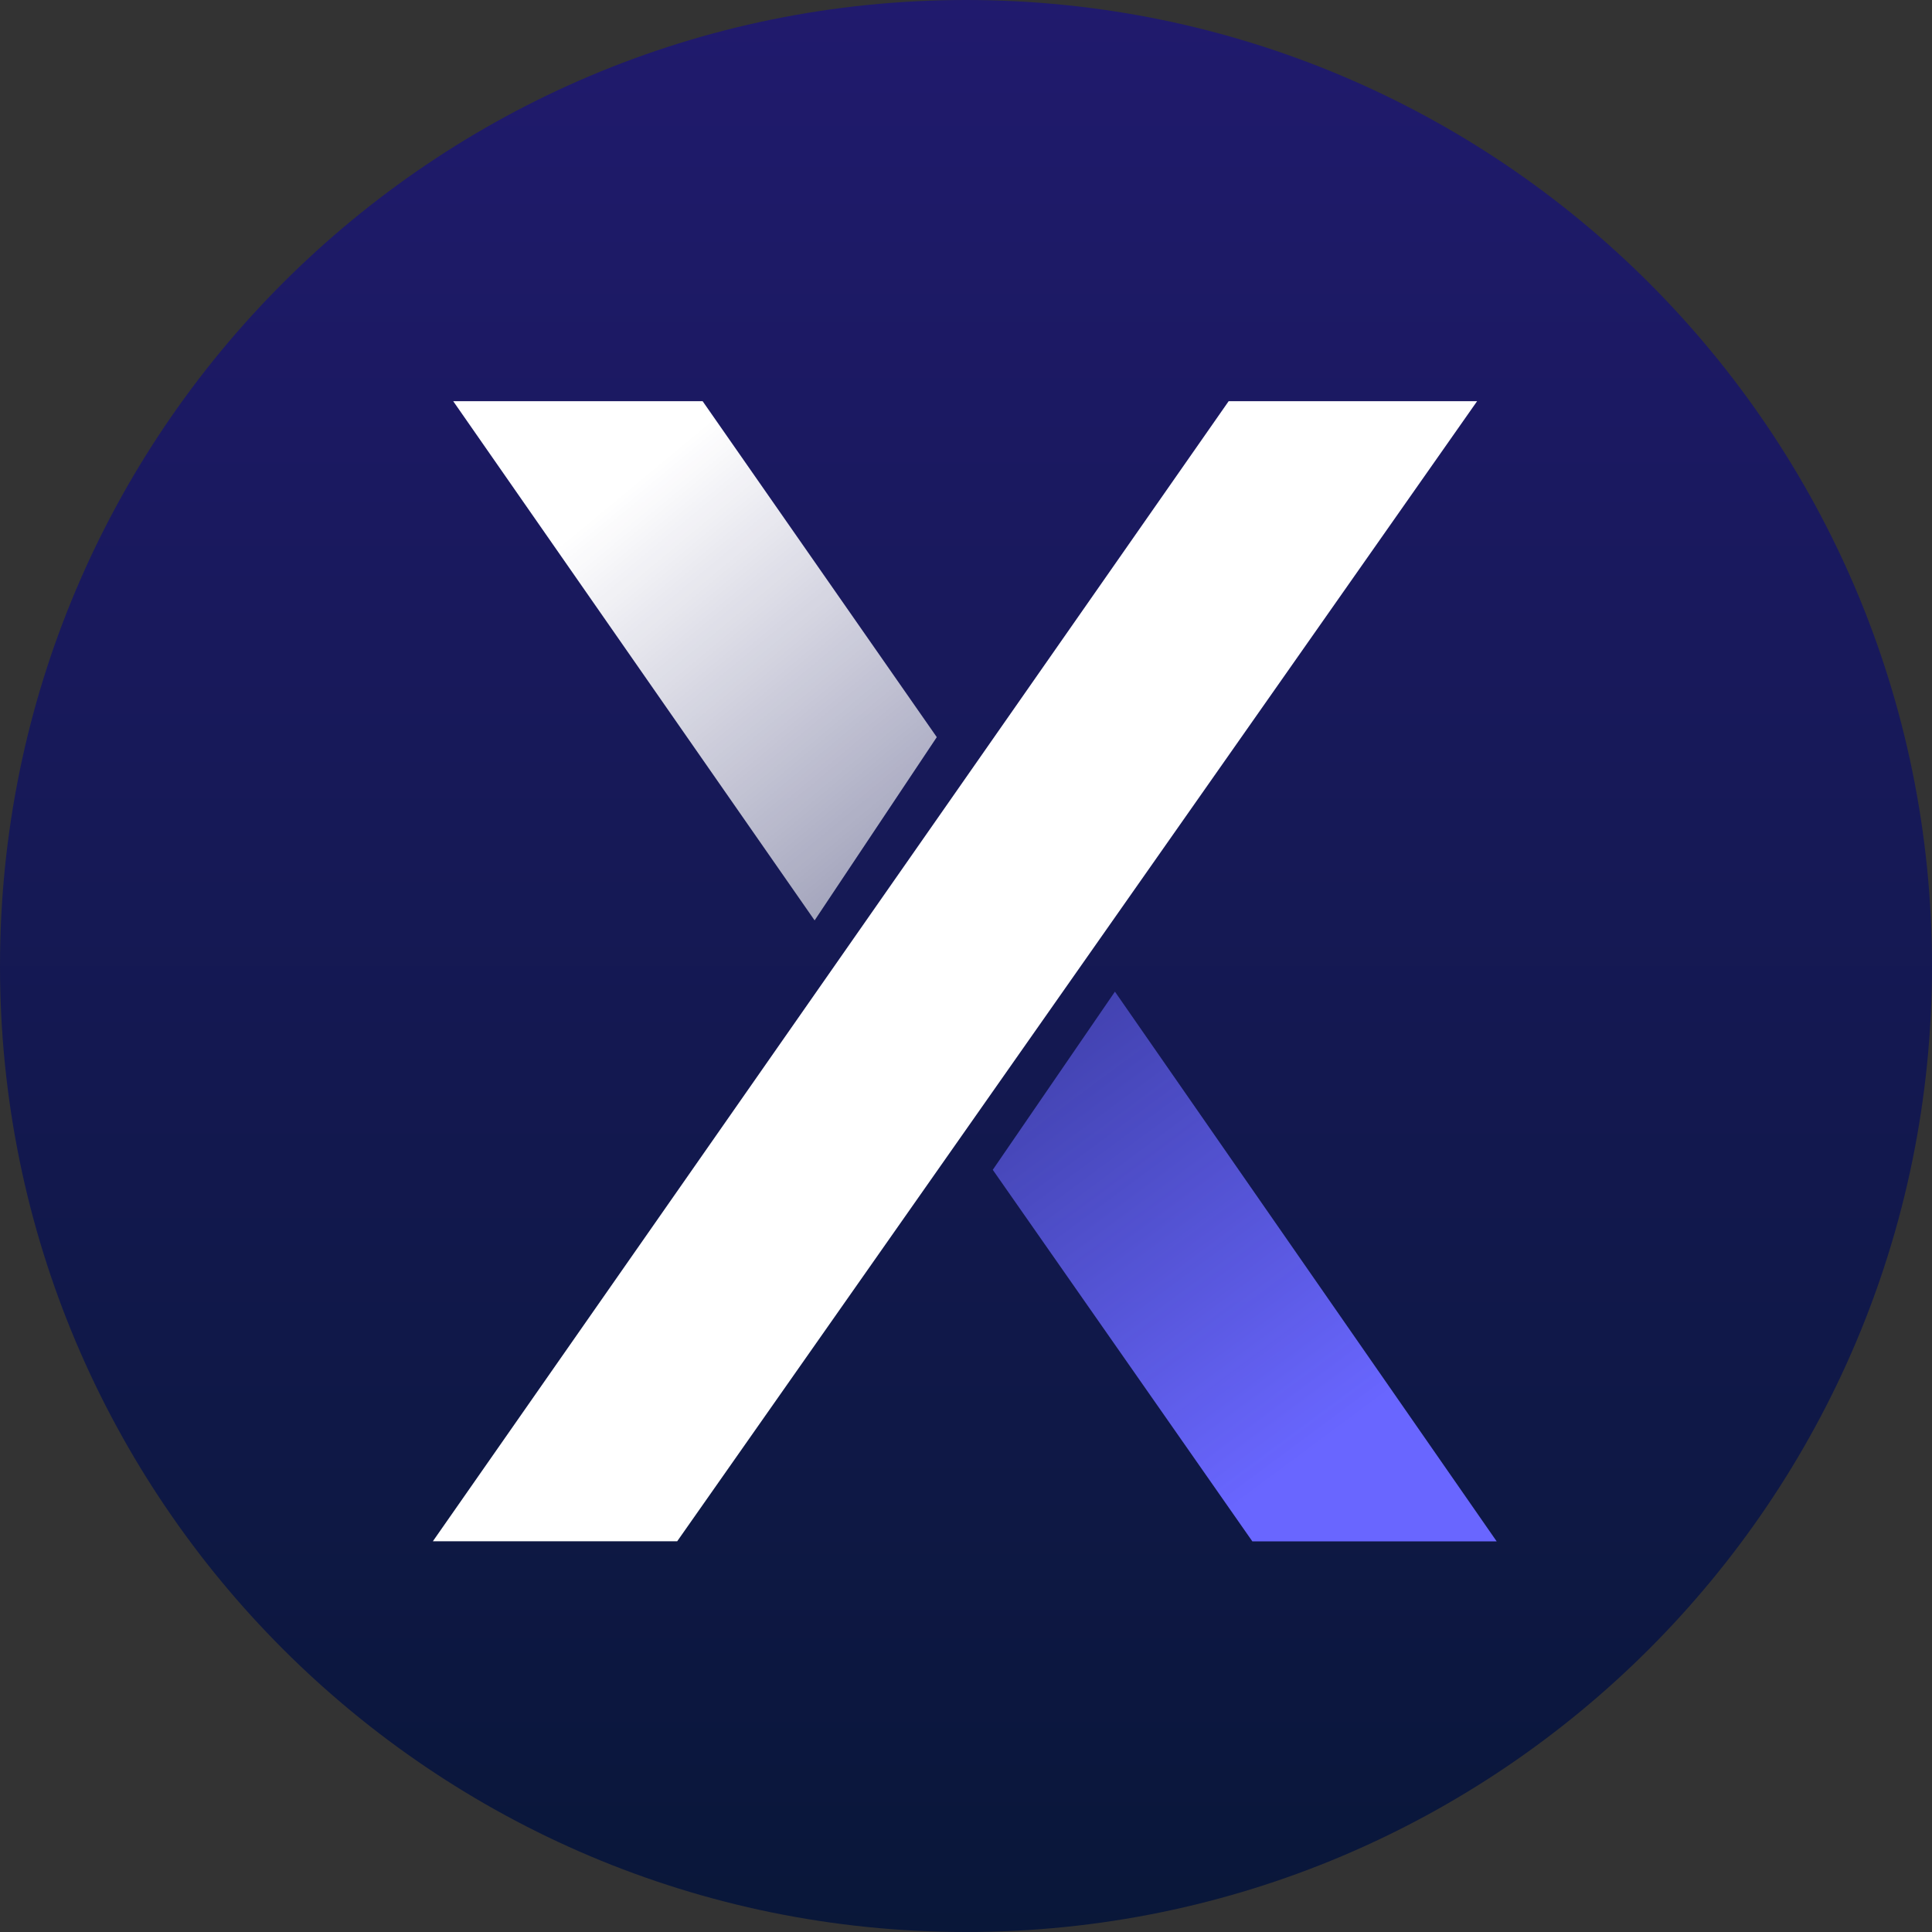 <svg width="250" height="250" viewBox="0 0 250 250" fill="none" xmlns="http://www.w3.org/2000/svg">
<rect x="0" y="0" width="250" height="250" fill="#333333" stroke="none"/>
<g clip-path="url(#clip0_50_10720)">
<path fill-rule="evenodd" clip-rule="evenodd" d="M250 125C250 194.036 194.036 250 125 250C55.964 250 0 194.036 0 125C0 55.964 55.964 0 125 0C194.036 0 250 55.964 250 125Z" fill="url(#paint0_linear_50_10720)"/>
<path d="M158.988 51.914L56.011 199.443H87.627L191.137 51.914H158.988Z" fill="white"/>
<path d="M90.92 51.914L121.219 95.386L105.411 119.098L58.646 51.914H90.92Z" fill="url(#paint1_linear_50_10720)"/>
<path d="M162.056 199.456L128.464 151.374L144.272 128.32L193.672 199.456H162.056Z" fill="url(#paint2_linear_50_10720)"/>
</g>
<defs>
<linearGradient id="paint0_linear_50_10720" x1="125" y1="0" x2="125" y2="250" gradientUnits="userSpaceOnUse">
<stop stop-color="#201A6D"/>
<stop offset="1" stop-color="#091739"/>
</linearGradient>
<linearGradient id="paint1_linear_50_10720" x1="83.675" y1="61.135" x2="127.049" y2="113.497" gradientUnits="userSpaceOnUse">
<stop stop-color="white"/>
<stop offset="1" stop-color="white" stop-opacity="0.55"/>
</linearGradient>
<linearGradient id="paint2_linear_50_10720" x1="169.302" y1="188.259" x2="116.012" y2="116.418" gradientUnits="userSpaceOnUse">
<stop stop-color="#6966FF"/>
<stop offset="1" stop-color="#6966FF" stop-opacity="0.36"/>
</linearGradient>
<clipPath id="clip0_50_10720">
<rect width="250" height="250" fill="white"/>
</clipPath>
</defs>
</svg>
